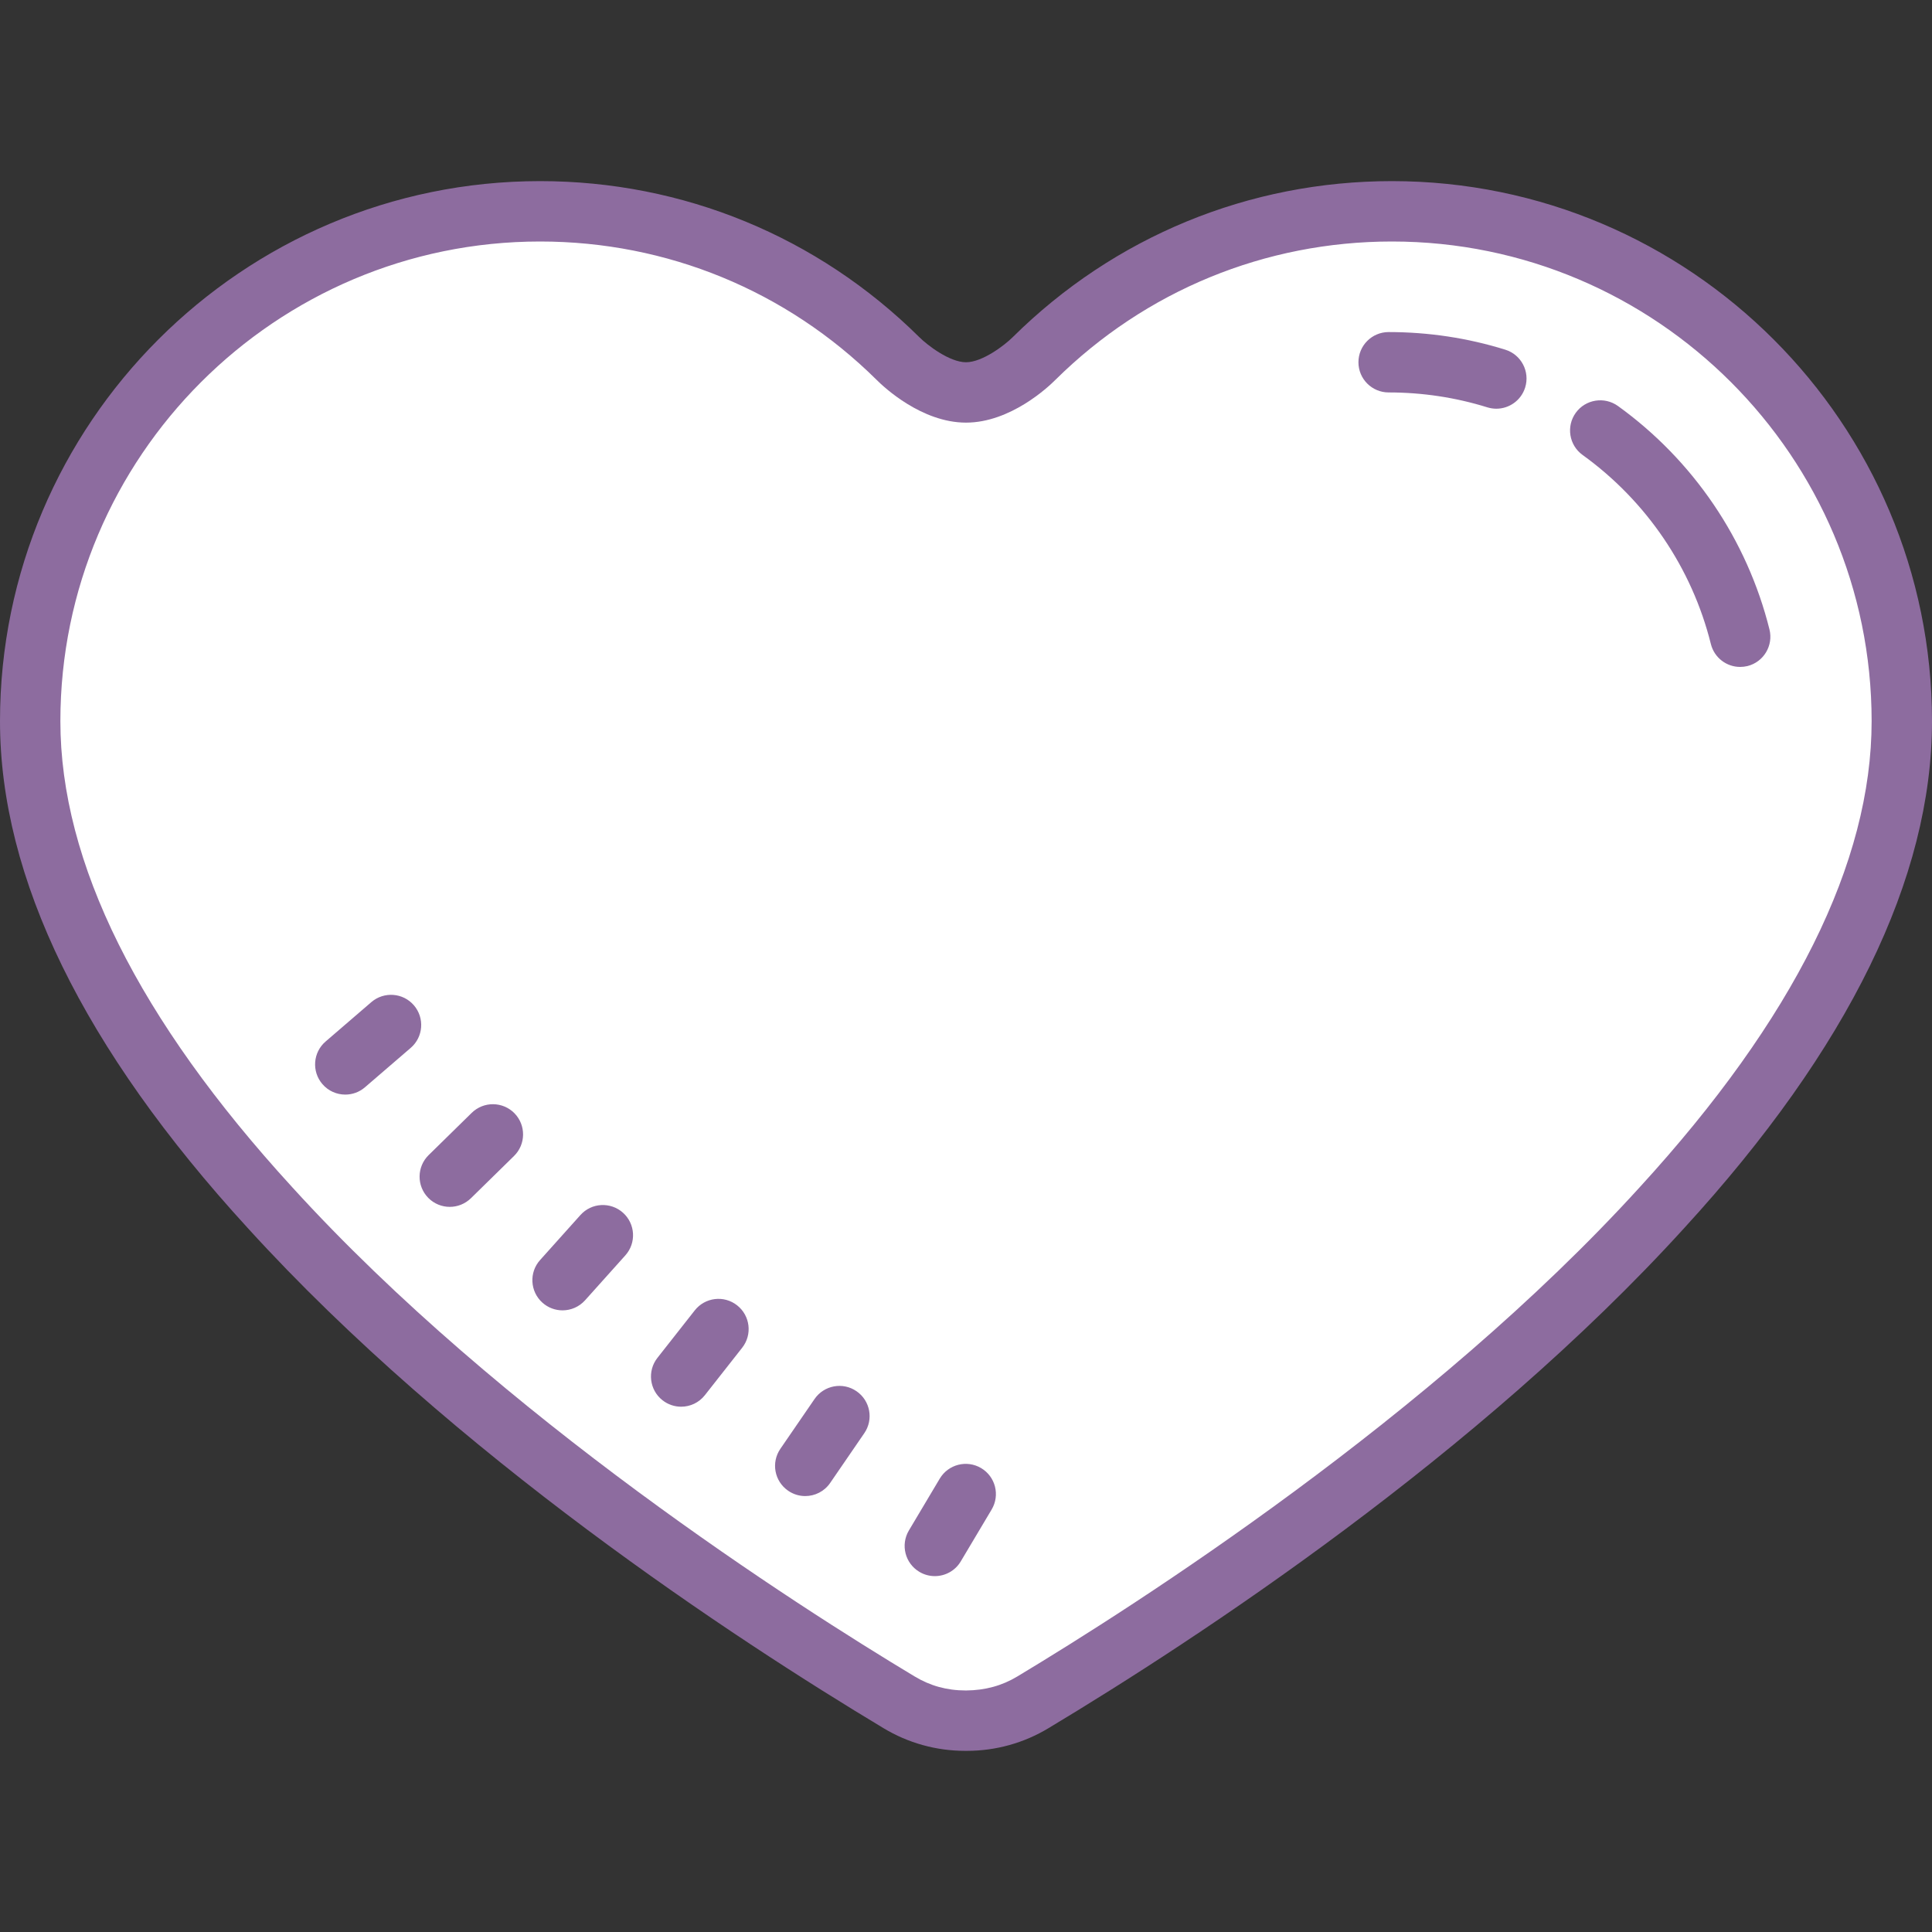 <?xml version="1.0" encoding="UTF-8"?>
<svg xmlns="http://www.w3.org/2000/svg" xmlns:xlink="http://www.w3.org/1999/xlink" width="512pt" height="512pt" viewBox="0 0 512 512" version="1.1">
<rect x="0" y="0" width="512" height="512" fill="#333333" stroke="none"/>
<g id="surface73055">
<path style=" stroke:none;fill-rule:nonzero;fill:rgb(100%,100%,100%);fill-opacity:1;" d="M 256 455.992 C 262.145 456.039 268.305 454.426 273.762 451.121 C 307.84 430.641 384.961 381.039 440.48 320 C 476.879 280.238 504 235.602 504 191.121 C 504 116.48 443.52 56 368.879 56 C 331.93 56 298.391 70.902 274.047 95 C 273.711 95.328 265 104 256 104 C 247 104 238.289 95.328 237.953 95 C 213.609 70.902 180.07 56 143.121 56 C 68.48 56 8 116.48 8 191.121 C 8 235.602 35.121 280.238 71.52 320 C 127.039 381.039 204.16 430.641 238.238 451.121 C 243.695 454.418 249.855 456.039 256 455.992 Z M 256 455.992 "/>
<path style=" stroke:none;fill-rule:nonzero;fill:rgb(100%,100%,100%);fill-opacity:1;" d="M 454.992 86.16 C 487.52 121.504 503.688 156.848 503.352 192.191 C 503.246 203.16 494.281 212 483.312 212 C 472.008 212 463.328 202.633 463.359 191.328 C 463.359 191.258 463.359 191.184 463.359 191.121 C 463.359 138.641 420.641 96 368.238 96 C 360.785 96 353.383 96.902 346.23 98.625 C 337.449 100.734 328.359 96.656 324.07 88.703 L 324.039 88.641 C 317.801 77.055 324.266 62.727 337.062 59.672 C 372.238 51.281 412.688 56.586 451.16 82.832 C 452.543 83.777 453.855 84.93 454.992 86.16 Z M 454.992 86.16 "/>
<path style=" stroke:none;fill-rule:nonzero;fill:rgb(100%,100%,100%);fill-opacity:1;" d="M 255.953 453.727 C 247.383 453.727 238.711 451.434 230.879 446.625 C 200.785 428.137 124.992 378.785 71.418 319.887 C 66.52 314.543 61.664 308.871 56.246 302.16 C 39.594 281.535 42.809 251.312 63.434 234.656 C 84.062 218 114.281 221.223 130.938 241.84 C 135.078 246.969 138.695 251.199 142.328 255.168 C 189 306.488 260.359 352.062 281.129 364.816 C 303.719 378.688 310.785 408.246 296.91 430.84 C 287.84 445.594 272.09 453.727 255.953 453.727 Z M 255.953 453.727 "/>
<path style=" stroke:none;fill-rule:nonzero;fill:rgb(55.294%,42.353%,62.353%);fill-opacity:1;" d="M 256.258 463.992 C 256.09 463.992 255.91 463.992 255.742 463.992 C 248.113 463.992 240.633 461.91 234.105 457.961 C 194.664 434.273 120.312 385.527 65.602 325.383 C 22.078 277.848 0 232.672 0 191.121 C 0 112.199 64.199 48 143.121 48 C 180.984 48 216.664 62.672 243.586 89.312 C 245.785 91.512 251.672 96 256 96 C 260.328 96 266.215 91.512 268.391 89.344 C 295.336 62.672 331.016 48 368.879 48 C 447.801 48 512 112.199 512 191.121 C 512 232.672 489.922 277.855 446.375 325.406 C 391.688 385.535 317.336 434.273 277.871 457.977 C 271.367 461.91 263.887 463.992 256.258 463.992 Z M 256 447.992 L 256.062 447.992 C 261.016 447.953 265.543 446.742 269.617 444.273 C 300.793 425.535 379.238 375.441 434.551 314.617 C 475.336 270.09 496 228.535 496 191.121 C 496 121.023 438.977 64 368.879 64 C 335.258 64 303.574 77.031 279.672 100.688 C 277.816 102.551 267.77 112 256 112 C 244.23 112 234.184 102.551 232.297 100.656 C 208.426 77.031 176.742 64 143.121 64 C 73.023 64 16 121.023 16 191.121 C 16 228.543 36.664 270.09 77.426 314.602 C 132.762 375.441 211.199 425.535 242.359 444.258 C 246.473 446.742 250.895 447.992 255.938 447.992 Z M 256 447.992 "/>
<path style=" stroke:none;fill-rule:nonzero;fill:rgb(55.294%,42.353%,62.353%);fill-opacity:1;" d="M 398.922 92.672 C 388.953 89.566 378.551 88 368 88 C 363.586 88 360 91.574 360 96 C 360 100.426 363.586 104 368 104 C 376.938 104 385.742 105.328 394.168 107.953 C 394.961 108.191 395.762 108.312 396.543 108.312 C 399.953 108.312 403.113 106.121 404.184 102.688 C 405.496 98.473 403.145 93.984 398.922 92.672 Z M 453.398 170.672 C 454.305 174.312 457.566 176.742 461.152 176.742 C 461.793 176.742 462.449 176.664 463.098 176.512 C 467.383 175.441 469.992 171.098 468.93 166.816 C 463.008 143.023 448.742 121.992 428.762 107.586 C 425.176 105.023 420.176 105.824 417.594 109.398 C 415.008 112.984 415.816 117.984 419.398 120.566 C 436.32 132.762 448.391 150.551 453.398 170.672 Z M 247.734 417.688 C 246.344 417.688 244.938 417.328 243.648 416.559 C 239.848 414.297 238.609 409.391 240.863 405.594 L 249.047 391.848 C 251.312 388.055 256.215 386.809 260.016 389.062 C 263.816 391.328 265.055 396.23 262.801 400.031 L 254.617 413.777 C 253.121 416.297 250.465 417.688 247.734 417.688 Z M 213.391 396.473 C 211.832 396.473 210.258 396.016 208.871 395.062 C 205.223 392.559 204.305 387.586 206.809 383.945 L 215.863 370.754 C 218.367 367.113 223.344 366.176 226.984 368.688 C 230.633 371.191 231.551 376.168 229.047 379.809 L 220 393 C 218.449 395.258 215.945 396.473 213.391 396.473 Z M 180.512 372.793 C 178.785 372.793 177.031 372.23 175.566 371.078 C 172.098 368.352 171.496 363.32 174.223 359.848 L 184.113 347.273 C 186.848 343.793 191.879 343.191 195.344 345.93 C 198.816 348.656 199.418 353.688 196.688 357.16 L 186.801 369.734 C 185.223 371.742 182.879 372.793 180.512 372.793 Z M 149.078 347.258 C 147.176 347.258 145.273 346.586 143.742 345.215 C 140.457 342.266 140.176 337.207 143.129 333.922 L 153.809 322.008 C 156.754 318.711 161.809 318.441 165.105 321.391 C 168.391 324.344 168.672 329.398 165.719 332.688 L 155.039 344.602 C 153.457 346.352 151.273 347.258 149.078 347.258 Z M 119.191 319.832 C 117.121 319.832 115.047 319.031 113.48 317.434 C 110.391 314.273 110.441 309.207 113.594 306.113 L 125.016 294.91 C 128.176 291.824 133.23 291.871 136.336 295.023 C 139.426 298.184 139.375 303.246 136.223 306.344 L 124.801 317.543 C 123.23 319.07 121.207 319.832 119.191 319.832 Z M 91.504 290.078 C 89.258 290.078 87.016 289.137 85.441 287.297 C 82.559 283.953 82.938 278.895 86.281 276.016 L 98.406 265.574 C 101.762 262.695 106.809 263.07 109.688 266.414 C 112.566 269.762 112.191 274.816 108.848 277.695 L 96.719 288.137 C 95.199 289.449 93.344 290.078 91.504 290.078 Z M 91.504 290.078 "/>
</g>
</svg>
